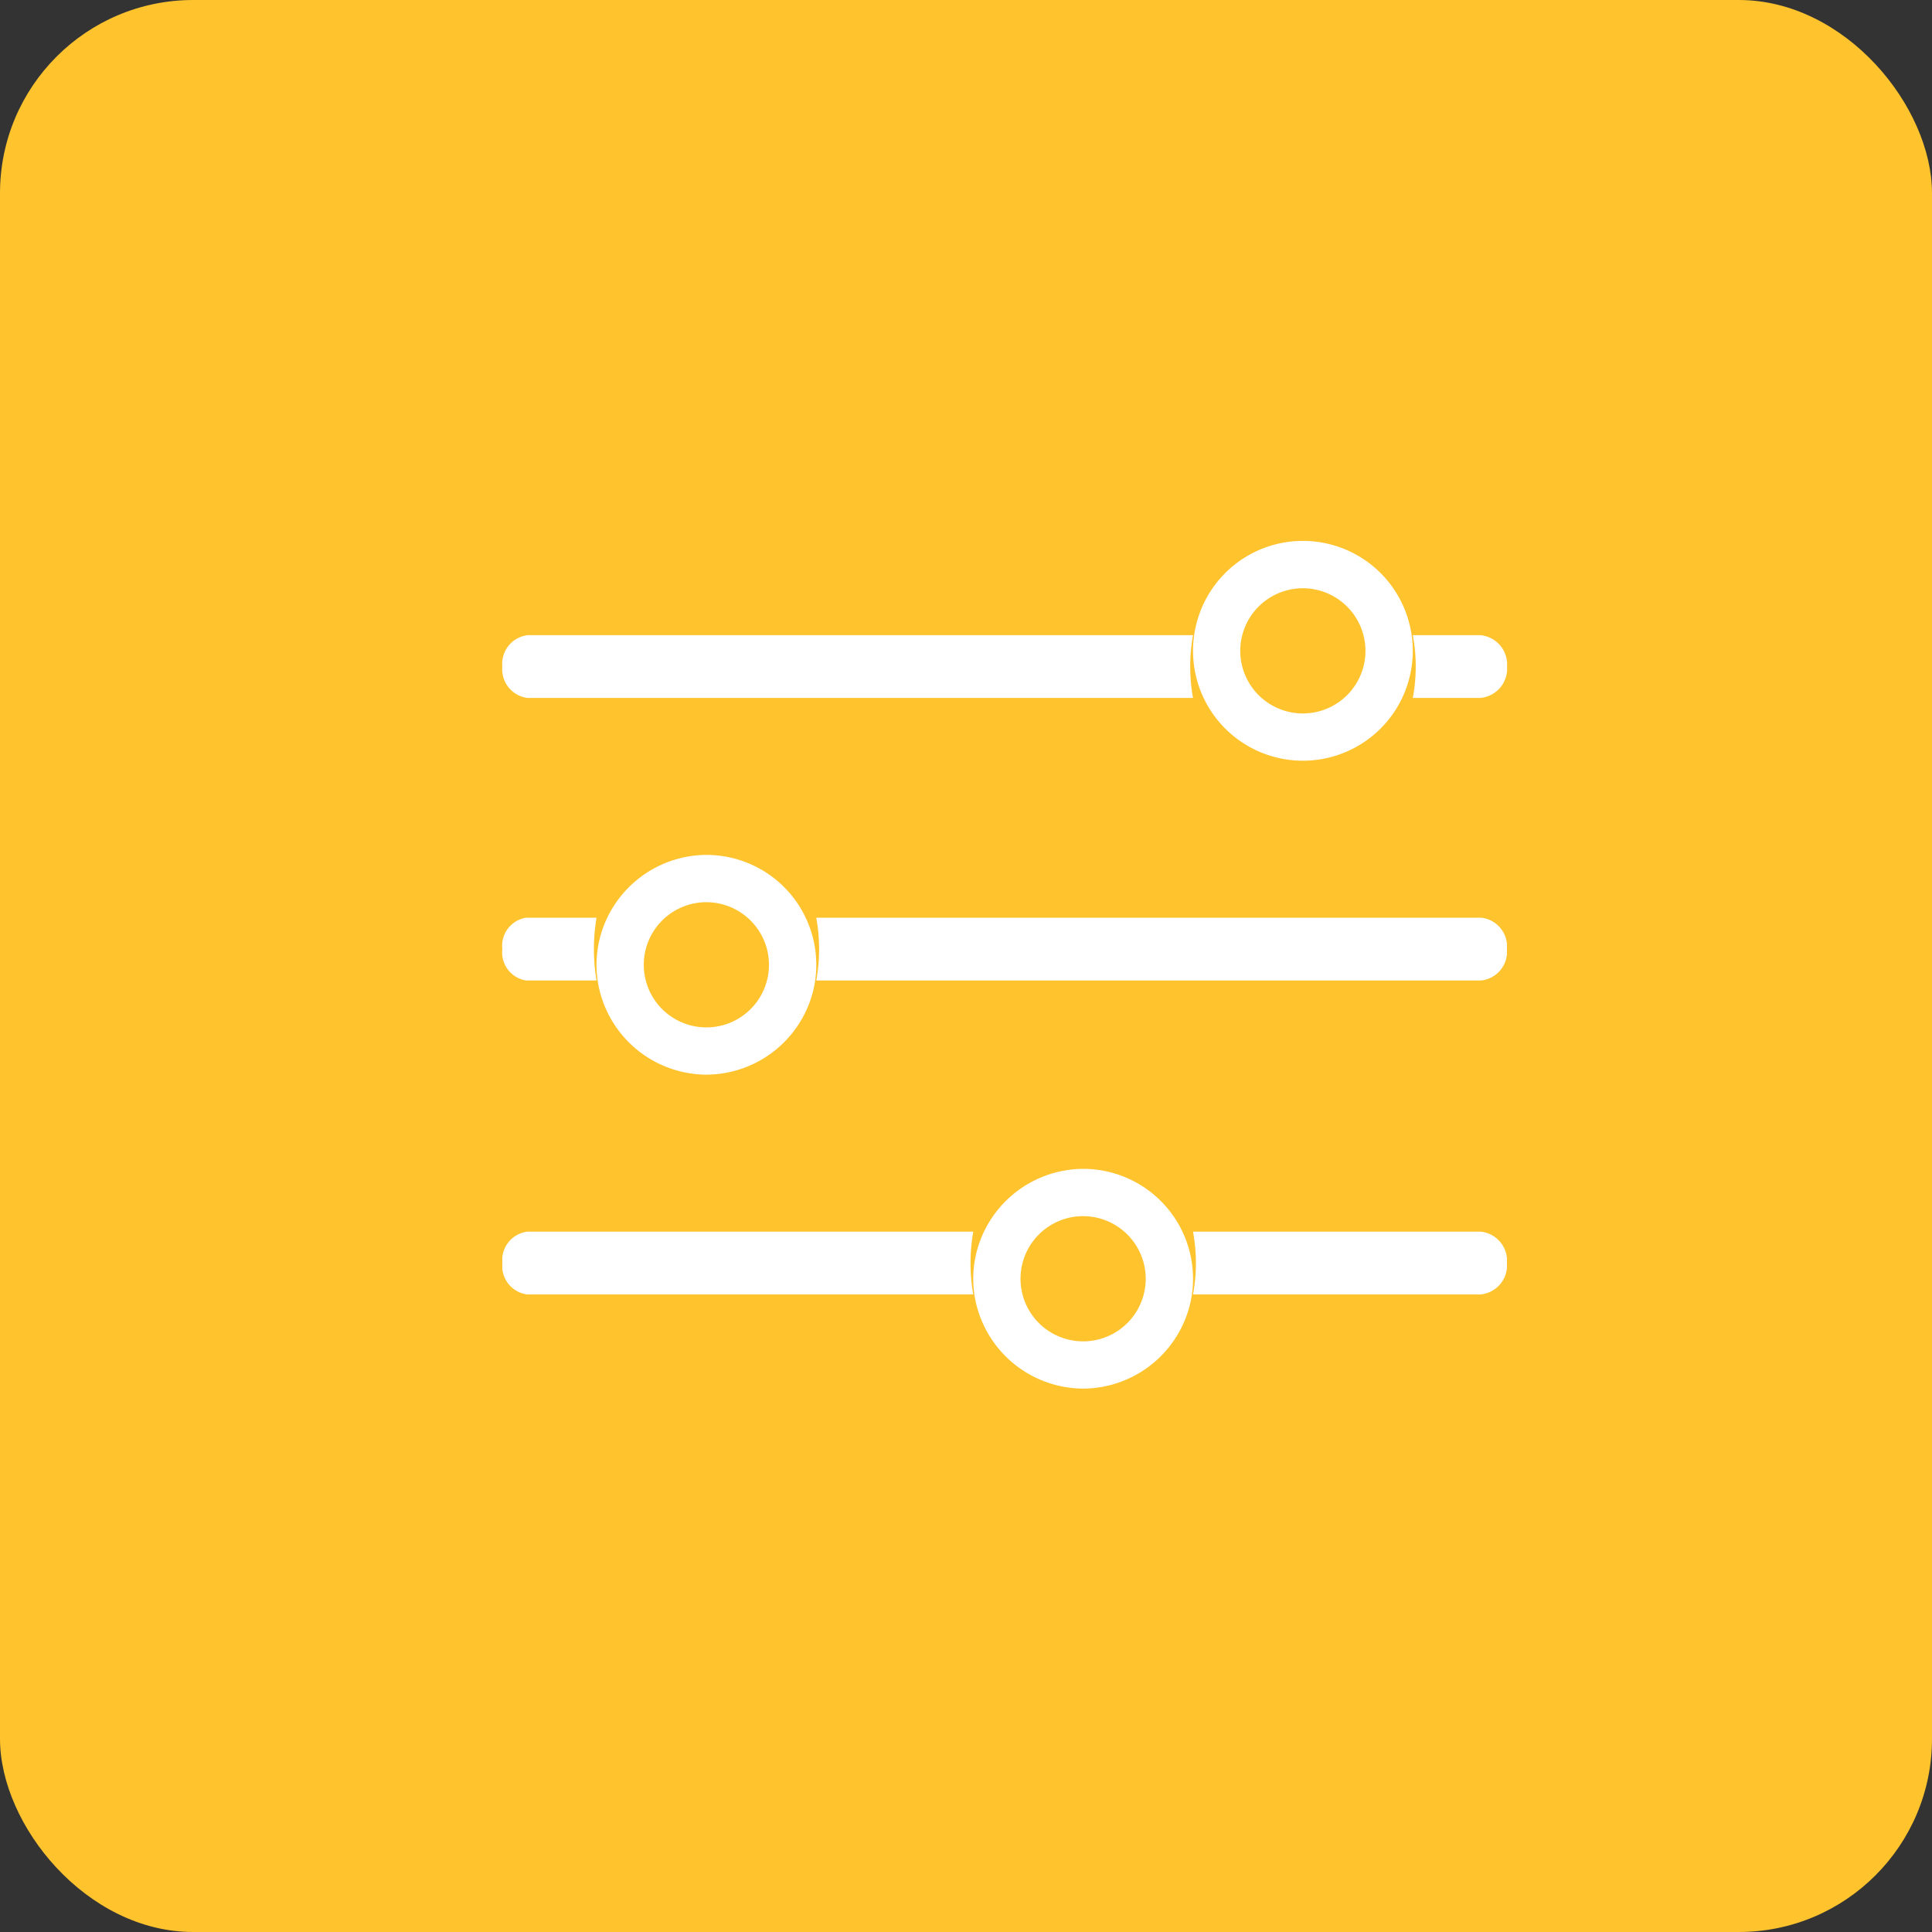 <svg id="search_btn" xmlns="http://www.w3.org/2000/svg" xmlns:xlink="http://www.w3.org/1999/xlink" width="50" height="50" viewBox="0 0 50 50">
  <rect x="0" y="0" width="50" height="50" fill="#333333" stroke="none"/>
  <defs>
    <clipPath id="clip-path">
      <path id="Clip_2" data-name="Clip 2" d="M0,0H17.875V1.625H0Z" fill="none"/>
    </clipPath>
    <clipPath id="clip-path-2">
      <path id="Clip_7" data-name="Clip 7" d="M0,0H2.438V1.625H0Z" fill="none"/>
    </clipPath>
    <clipPath id="clip-path-3">
      <path id="Clip_12" data-name="Clip 12" d="M0,0H8.125V1.625H0Z" fill="none"/>
    </clipPath>
    <clipPath id="clip-path-4">
      <path id="Clip_15" data-name="Clip 15" d="M0,0H12.188V1.625H0Z" fill="none"/>
    </clipPath>
    <clipPath id="clip-path-5">
      <path id="Clip_22" data-name="Clip 22" d="M0,0H5.688V5.688H0Z" fill="none"/>
    </clipPath>
  </defs>
  <rect id="Rectangle" width="50" height="50" rx="5" fill="#fec32d"/>
  <g id="Group_24" data-name="Group 24" transform="translate(13 14)">
    <g id="Group_3" data-name="Group 3" transform="translate(8.125 9.75)">
      <path id="Clip_2-2" data-name="Clip 2" d="M0,0H17.875V1.625H0Z" fill="none"/>
      <g id="Group_3-2" data-name="Group 3" clip-path="url(#clip-path)">
        <path id="Fill_1" data-name="Fill 1" d="M17.207,0H0A4.56,4.56,0,0,1,.073.812,4.56,4.56,0,0,1,0,1.625H17.207a.751.751,0,0,0,.668-.813A.751.751,0,0,0,17.207,0" fill="#fff"/>
      </g>
    </g>
    <path id="Fill_4" data-name="Fill 4" d="M2.438,0H.616A.735.735,0,0,0,0,.812a.735.735,0,0,0,.616.813H2.438A4.926,4.926,0,0,1,2.438,0" transform="translate(0 9.75)" fill="#fff"/>
    <g id="Group_8" data-name="Group 8" transform="translate(23.563 2.438)">
      <path id="Clip_7-2" data-name="Clip 7" d="M0,0H2.438V1.625H0Z" fill="none"/>
      <g id="Group_8-2" data-name="Group 8" clip-path="url(#clip-path-2)">
        <path id="Fill_6" data-name="Fill 6" d="M1.74,0H0A4.369,4.369,0,0,1,.076.813,4.369,4.369,0,0,1,0,1.625H1.74a.761.761,0,0,0,.7-.812A.761.761,0,0,0,1.74,0" fill="#fff"/>
      </g>
    </g>
    <path id="Fill_9" data-name="Fill 9" d="M17.875,0H.656A.747.747,0,0,0,0,.813a.747.747,0,0,0,.656.812H17.875a4.628,4.628,0,0,1,0-1.625" transform="translate(0 2.438)" fill="#fff"/>
    <g id="Group_13" data-name="Group 13" transform="translate(17.875 17.875)">
      <path id="Clip_12-2" data-name="Clip 12" d="M0,0H8.125V1.625H0Z" fill="none"/>
      <g id="Group_13-2" data-name="Group 13" clip-path="url(#clip-path-3)">
        <path id="Fill_11" data-name="Fill 11" d="M7.442,0H0A4.46,4.46,0,0,1,.075.813,4.46,4.46,0,0,1,0,1.625H7.442A.756.756,0,0,0,8.125.813.756.756,0,0,0,7.442,0" fill="#fff"/>
      </g>
    </g>
    <g id="Group_16" data-name="Group 16" transform="translate(0 17.875)">
      <path id="Clip_15-2" data-name="Clip 15" d="M0,0H12.188V1.625H0Z" fill="none"/>
      <g id="Group_16-2" data-name="Group 16" clip-path="url(#clip-path-4)">
        <path id="Fill_14" data-name="Fill 14" d="M12.188,0H.647A.744.744,0,0,0,0,.813a.744.744,0,0,0,.647.813H12.188a4.693,4.693,0,0,1,0-1.625" transform="translate(0)" fill="#fff"/>
      </g>
    </g>
    <path id="Fill_17" data-name="Fill 17" d="M2.844,5.687A2.843,2.843,0,0,1,.067,2.232a2.843,2.843,0,0,1,5.554,0A2.843,2.843,0,0,1,2.844,5.687Zm0-4.463a1.62,1.62,0,1,0,1.619,1.62A1.622,1.622,0,0,0,2.844,1.224Z" transform="translate(17.875)" fill="#fff"/>
    <path id="Fill_19" data-name="Fill 19" d="M2.844,5.687A2.861,2.861,0,0,1,.067,3.456a2.808,2.808,0,0,1,0-1.224A2.861,2.861,0,0,1,2.844,0,2.844,2.844,0,0,1,5.621,3.456,2.861,2.861,0,0,1,2.844,5.687Zm0-4.463a1.62,1.62,0,1,0,1.619,1.62A1.622,1.622,0,0,0,2.844,1.224Z" transform="translate(2.438 8.125)" fill="#fff"/>
    <g id="Group_23" data-name="Group 23" transform="translate(12.188 16.25)">
      <path id="Clip_22-2" data-name="Clip 22" d="M0,0H5.688V5.688H0Z" fill="none"/>
      <g id="Group_23-2" data-name="Group 23" clip-path="url(#clip-path-5)">
        <path id="Fill_21" data-name="Fill 21" d="M2.844,5.687A2.861,2.861,0,0,1,.067,3.456a2.808,2.808,0,0,1,0-1.224A2.861,2.861,0,0,1,2.844,0,2.844,2.844,0,0,1,5.621,3.456,2.861,2.861,0,0,1,2.844,5.687Zm0-4.463a1.62,1.62,0,1,0,1.619,1.62A1.622,1.622,0,0,0,2.844,1.224Z" fill="#fff"/>
      </g>
    </g>
  </g>
</svg>
